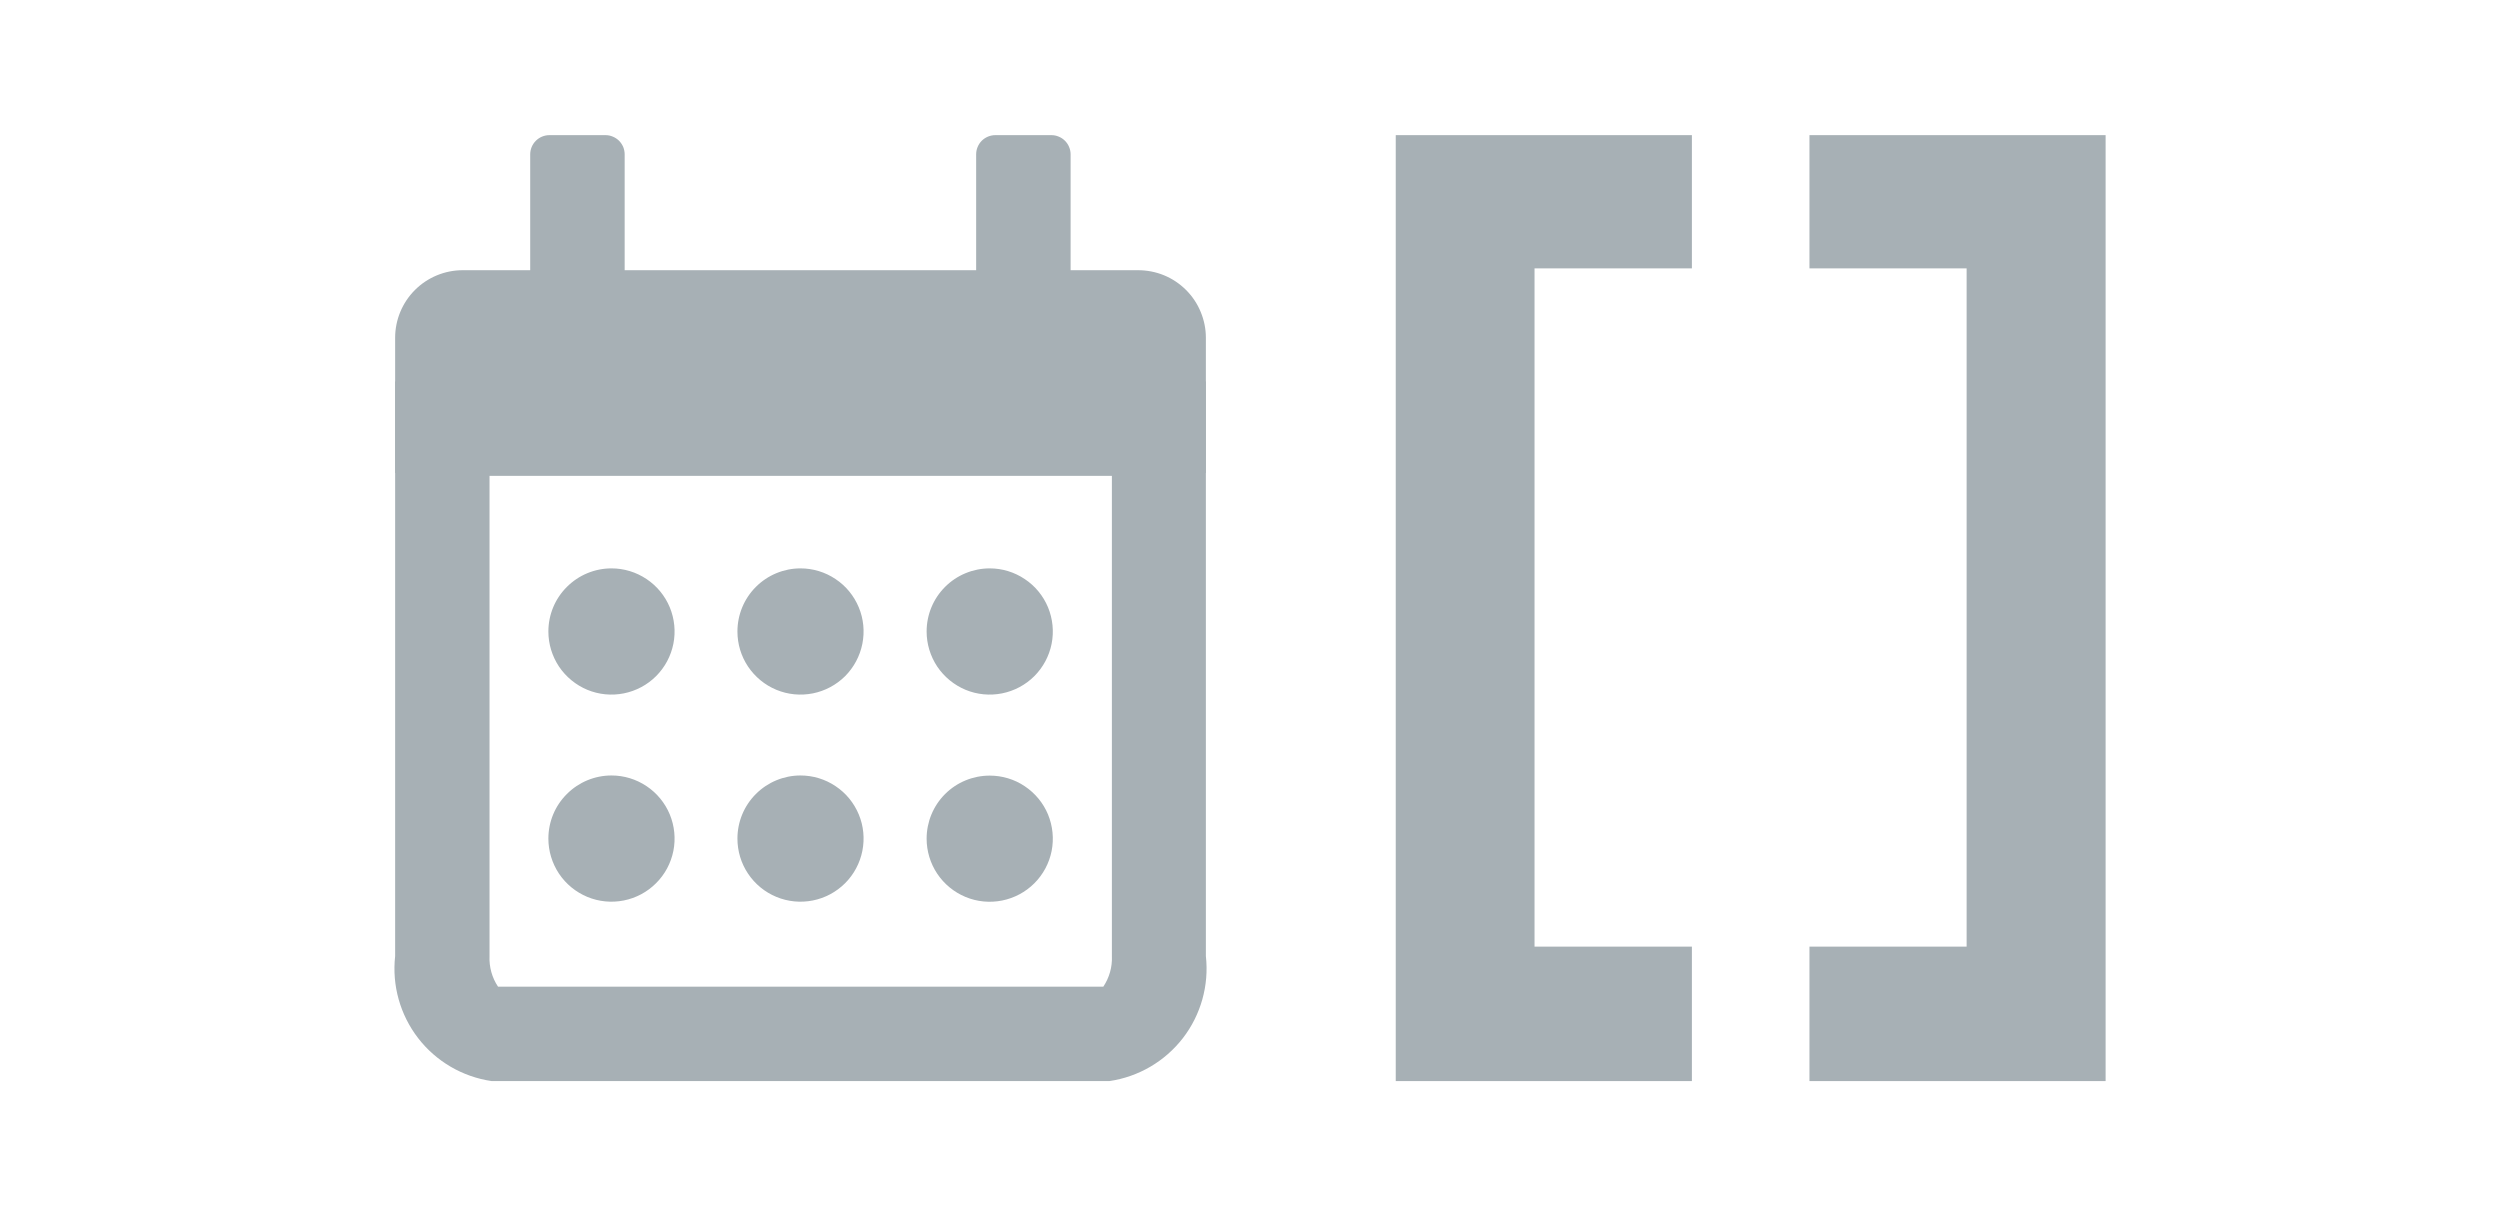 <svg width="37" height="18" viewBox="0 0 37 18" fill="none" xmlns="http://www.w3.org/2000/svg">
  <path
    d="M6.848 3.999H16.843C16.974 3.999 17.105 4.024 17.227 4.074C17.349 4.124 17.459 4.198 17.553 4.291C17.646 4.384 17.72 4.494 17.77 4.616C17.821 4.738 17.847 4.868 17.847 5V6.999H5.848V5C5.848 4.734 5.953 4.48 6.141 4.292C6.328 4.105 6.583 3.999 6.848 3.999Z"
    fill="#A7B0B5" />
  <path
    d="M7.245 7.043V14.151C7.238 14.312 7.282 14.47 7.371 14.603H16.329C16.418 14.47 16.463 14.312 16.456 14.151V7.043H7.245ZM5.848 5.646H17.847V14.151C17.895 14.584 17.773 15.019 17.507 15.364C17.24 15.709 16.85 15.937 16.419 16H7.276C6.845 15.937 6.454 15.709 6.188 15.364C5.922 15.019 5.8 14.584 5.848 14.151V5.646Z"
    fill="#A7B0B5" />
  <path
    d="M8.132 2H8.96C8.998 2 9.035 2.007 9.069 2.022C9.104 2.036 9.135 2.057 9.162 2.083C9.188 2.11 9.209 2.141 9.224 2.176C9.238 2.211 9.245 2.248 9.245 2.285V6H7.847V2.285C7.847 2.209 7.877 2.137 7.931 2.083C7.984 2.03 8.057 2 8.132 2Z"
    fill="#A7B0B5" />
  <path
    d="M14.732 2H15.56C15.597 2 15.634 2.007 15.669 2.022C15.704 2.036 15.735 2.057 15.761 2.083C15.788 2.11 15.809 2.141 15.823 2.176C15.838 2.211 15.845 2.248 15.845 2.285V6H14.447V2.285C14.447 2.209 14.477 2.137 14.53 2.083C14.584 2.03 14.656 2 14.732 2Z"
    fill="#A7B0B5" />
  <path
    d="M9.05 11.477C9.235 11.477 9.415 11.532 9.569 11.635C9.722 11.737 9.842 11.883 9.913 12.054C9.983 12.224 10.002 12.412 9.966 12.593C9.93 12.774 9.841 12.941 9.71 13.071C9.58 13.202 9.413 13.291 9.232 13.327C9.051 13.363 8.863 13.345 8.692 13.274C8.522 13.203 8.376 13.084 8.273 12.93C8.171 12.776 8.116 12.596 8.116 12.411C8.116 12.163 8.214 11.926 8.39 11.751C8.565 11.576 8.802 11.477 9.05 11.477Z"
    fill="#A7B0B5" />
  <path
    d="M11.847 8.412C12.032 8.412 12.213 8.467 12.366 8.57C12.52 8.672 12.639 8.818 12.71 8.989C12.781 9.159 12.799 9.347 12.763 9.528C12.727 9.709 12.638 9.876 12.508 10.007C12.377 10.137 12.211 10.226 12.03 10.262C11.848 10.298 11.661 10.28 11.49 10.209C11.319 10.138 11.174 10.018 11.071 9.865C10.968 9.711 10.914 9.531 10.914 9.346C10.914 9.098 11.012 8.861 11.187 8.686C11.362 8.511 11.6 8.412 11.847 8.412Z"
    fill="#A7B0B5" />
  <path
    d="M11.847 11.477C12.032 11.477 12.213 11.532 12.366 11.635C12.52 11.737 12.639 11.883 12.71 12.054C12.781 12.224 12.799 12.412 12.763 12.593C12.727 12.774 12.638 12.941 12.508 13.071C12.377 13.202 12.211 13.291 12.03 13.327C11.848 13.363 11.661 13.345 11.49 13.274C11.319 13.203 11.174 13.084 11.071 12.93C10.968 12.776 10.914 12.596 10.914 12.411C10.914 12.163 11.012 11.926 11.187 11.751C11.362 11.576 11.6 11.477 11.847 11.477Z"
    fill="#A7B0B5" />
  <path
    d="M14.648 8.412C14.832 8.412 15.013 8.467 15.166 8.57C15.32 8.672 15.44 8.818 15.511 8.989C15.581 9.159 15.6 9.347 15.564 9.528C15.528 9.709 15.439 9.876 15.308 10.007C15.178 10.137 15.011 10.226 14.83 10.262C14.649 10.298 14.461 10.28 14.29 10.209C14.12 10.138 13.974 10.018 13.871 9.865C13.769 9.711 13.714 9.531 13.714 9.346C13.714 9.098 13.812 8.861 13.987 8.686C14.162 8.511 14.4 8.412 14.648 8.412Z"
    fill="#A7B0B5" />
  <path
    d="M14.648 11.479C14.832 11.479 15.013 11.533 15.166 11.636C15.32 11.739 15.44 11.884 15.511 12.055C15.581 12.226 15.6 12.413 15.564 12.595C15.528 12.776 15.439 12.942 15.308 13.073C15.178 13.203 15.011 13.292 14.83 13.328C14.649 13.364 14.461 13.346 14.29 13.275C14.12 13.204 13.974 13.085 13.871 12.931C13.769 12.778 13.714 12.597 13.714 12.412C13.714 12.165 13.812 11.927 13.987 11.752C14.162 11.577 14.4 11.479 14.648 11.479Z"
    fill="#A7B0B5" />
  <path
    d="M9.05 8.412C9.235 8.412 9.415 8.467 9.569 8.57C9.722 8.672 9.842 8.818 9.913 8.989C9.983 9.159 10.002 9.347 9.966 9.528C9.93 9.709 9.841 9.876 9.71 10.007C9.58 10.137 9.413 10.226 9.232 10.262C9.051 10.298 8.863 10.28 8.692 10.209C8.522 10.138 8.376 10.018 8.273 9.865C8.171 9.711 8.116 9.531 8.116 9.346C8.116 9.098 8.214 8.861 8.39 8.686C8.565 8.511 8.802 8.412 9.05 8.412Z"
    fill="#A7B0B5" />
  <path
    d="M31.163 16H26.78V14.01H29.106V3.972H26.78V2H31.163V15.997V16ZM25.04 16H20.657V2H25.04V3.972H22.711V14.01H25.04V16Z"
    fill="#A7B0B5" />
</svg>
